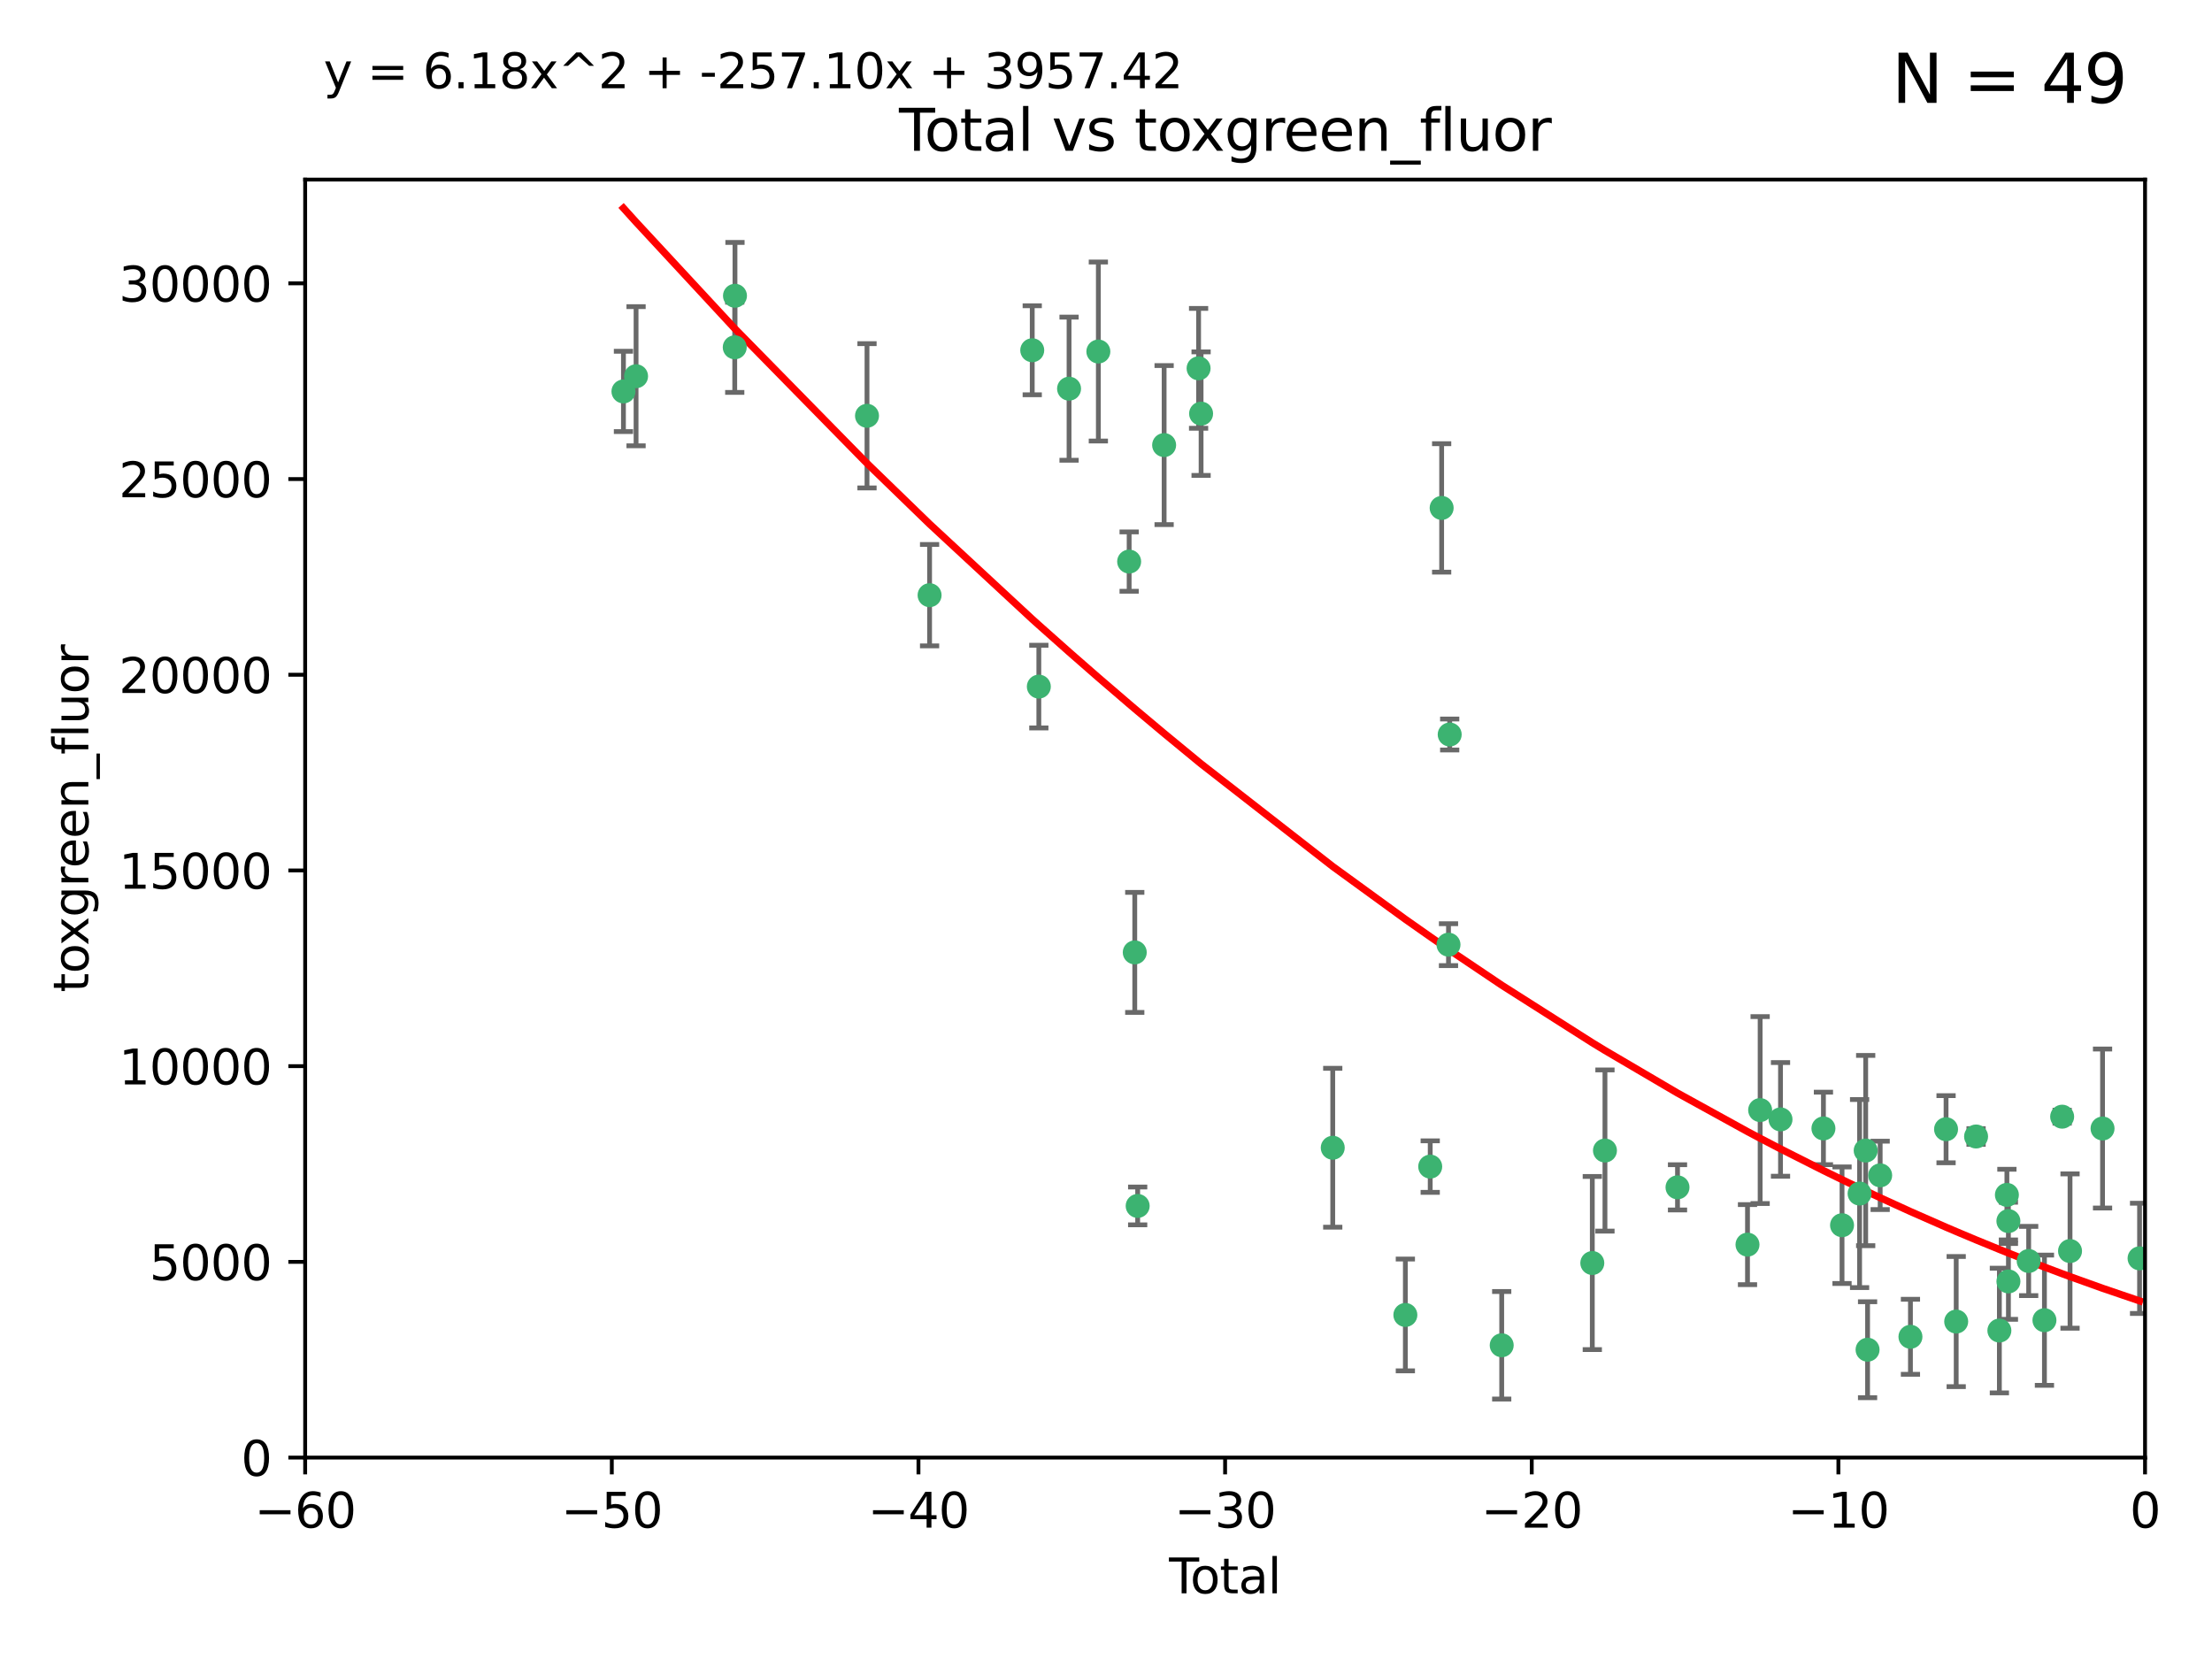 <?xml version="1.0" encoding="utf-8" standalone="no"?>
<!DOCTYPE svg PUBLIC "-//W3C//DTD SVG 1.1//EN"
  "http://www.w3.org/Graphics/SVG/1.1/DTD/svg11.dtd">
<svg xmlns:xlink="http://www.w3.org/1999/xlink" width="460.8pt" height="345.6pt" viewBox="0 0 460.8 345.6" xmlns="http://www.w3.org/2000/svg" version="1.1">
 <defs>
  <style type="text/css">*{stroke-linejoin: round; stroke-linecap: butt}</style>
 </defs>
 <g id="figure_1">
  <g id="patch_1">
   <path d="M 0 345.6 
L 460.8 345.6 
L 460.8 0 
L 0 0 
z
" style="fill: #ffffff"/>
  </g>
  <g id="axes_1">
   <g id="patch_2">
    <path d="M 63.571 303.64 
L 446.85 303.64 
L 446.85 37.411 
L 63.571 37.411 
z
" style="fill: #ffffff"/>
   </g>
   <g id="PathCollection_1">
    <defs>
     <path id="mc9d6402f4f" d="M 0 1.118 
C 0.297 1.118 0.581 1 0.791 0.791 
C 1 0.581 1.118 0.297 1.118 0 
C 1.118 -0.297 1 -0.581 0.791 -0.791 
C 0.581 -1 0.297 -1.118 0 -1.118 
C -0.297 -1.118 -0.581 -1 -0.791 -0.791 
C -1 -0.581 -1.118 -0.297 -1.118 0 
C -1.118 0.297 -1 0.581 -0.791 0.791 
C -0.581 1 -0.297 1.118 0 1.118 
z
" style="stroke: #3cb371"/>
    </defs>
    <g clip-path="url(#p292e8eee91)">
     <use xlink:href="#mc9d6402f4f" x="129.877" y="81.541" style="fill: #3cb371; stroke: #3cb371"/>
     <use xlink:href="#mc9d6402f4f" x="132.505" y="78.374" style="fill: #3cb371; stroke: #3cb371"/>
     <use xlink:href="#mc9d6402f4f" x="153.06" y="72.349" style="fill: #3cb371; stroke: #3cb371"/>
     <use xlink:href="#mc9d6402f4f" x="153.109" y="61.614" style="fill: #3cb371; stroke: #3cb371"/>
     <use xlink:href="#mc9d6402f4f" x="180.613" y="86.618" style="fill: #3cb371; stroke: #3cb371"/>
     <use xlink:href="#mc9d6402f4f" x="193.65" y="123.986" style="fill: #3cb371; stroke: #3cb371"/>
     <use xlink:href="#mc9d6402f4f" x="215.034" y="72.962" style="fill: #3cb371; stroke: #3cb371"/>
     <use xlink:href="#mc9d6402f4f" x="216.408" y="143.033" style="fill: #3cb371; stroke: #3cb371"/>
     <use xlink:href="#mc9d6402f4f" x="222.705" y="80.97" style="fill: #3cb371; stroke: #3cb371"/>
     <use xlink:href="#mc9d6402f4f" x="228.807" y="73.229" style="fill: #3cb371; stroke: #3cb371"/>
     <use xlink:href="#mc9d6402f4f" x="235.222" y="116.986" style="fill: #3cb371; stroke: #3cb371"/>
     <use xlink:href="#mc9d6402f4f" x="236.391" y="198.402" style="fill: #3cb371; stroke: #3cb371"/>
     <use xlink:href="#mc9d6402f4f" x="236.998" y="251.218" style="fill: #3cb371; stroke: #3cb371"/>
     <use xlink:href="#mc9d6402f4f" x="242.509" y="92.718" style="fill: #3cb371; stroke: #3cb371"/>
     <use xlink:href="#mc9d6402f4f" x="249.689" y="76.73" style="fill: #3cb371; stroke: #3cb371"/>
     <use xlink:href="#mc9d6402f4f" x="250.209" y="86.166" style="fill: #3cb371; stroke: #3cb371"/>
     <use xlink:href="#mc9d6402f4f" x="277.635" y="239.096" style="fill: #3cb371; stroke: #3cb371"/>
     <use xlink:href="#mc9d6402f4f" x="292.762" y="273.929" style="fill: #3cb371; stroke: #3cb371"/>
     <use xlink:href="#mc9d6402f4f" x="297.94" y="243.023" style="fill: #3cb371; stroke: #3cb371"/>
     <use xlink:href="#mc9d6402f4f" x="300.322" y="105.81" style="fill: #3cb371; stroke: #3cb371"/>
     <use xlink:href="#mc9d6402f4f" x="301.749" y="196.792" style="fill: #3cb371; stroke: #3cb371"/>
     <use xlink:href="#mc9d6402f4f" x="301.998" y="153.01" style="fill: #3cb371; stroke: #3cb371"/>
     <use xlink:href="#mc9d6402f4f" x="312.834" y="280.245" style="fill: #3cb371; stroke: #3cb371"/>
     <use xlink:href="#mc9d6402f4f" x="331.706" y="263.11" style="fill: #3cb371; stroke: #3cb371"/>
     <use xlink:href="#mc9d6402f4f" x="334.342" y="239.676" style="fill: #3cb371; stroke: #3cb371"/>
     <use xlink:href="#mc9d6402f4f" x="349.456" y="247.345" style="fill: #3cb371; stroke: #3cb371"/>
     <use xlink:href="#mc9d6402f4f" x="364.037" y="259.279" style="fill: #3cb371; stroke: #3cb371"/>
     <use xlink:href="#mc9d6402f4f" x="366.67" y="231.249" style="fill: #3cb371; stroke: #3cb371"/>
     <use xlink:href="#mc9d6402f4f" x="370.913" y="233.191" style="fill: #3cb371; stroke: #3cb371"/>
     <use xlink:href="#mc9d6402f4f" x="379.855" y="235.072" style="fill: #3cb371; stroke: #3cb371"/>
     <use xlink:href="#mc9d6402f4f" x="383.73" y="255.234" style="fill: #3cb371; stroke: #3cb371"/>
     <use xlink:href="#mc9d6402f4f" x="387.387" y="248.641" style="fill: #3cb371; stroke: #3cb371"/>
     <use xlink:href="#mc9d6402f4f" x="388.656" y="239.68" style="fill: #3cb371; stroke: #3cb371"/>
     <use xlink:href="#mc9d6402f4f" x="389.05" y="281.169" style="fill: #3cb371; stroke: #3cb371"/>
     <use xlink:href="#mc9d6402f4f" x="391.674" y="244.848" style="fill: #3cb371; stroke: #3cb371"/>
     <use xlink:href="#mc9d6402f4f" x="397.981" y="278.477" style="fill: #3cb371; stroke: #3cb371"/>
     <use xlink:href="#mc9d6402f4f" x="405.4" y="235.237" style="fill: #3cb371; stroke: #3cb371"/>
     <use xlink:href="#mc9d6402f4f" x="407.511" y="275.306" style="fill: #3cb371; stroke: #3cb371"/>
     <use xlink:href="#mc9d6402f4f" x="411.653" y="236.753" style="fill: #3cb371; stroke: #3cb371"/>
     <use xlink:href="#mc9d6402f4f" x="416.507" y="277.177" style="fill: #3cb371; stroke: #3cb371"/>
     <use xlink:href="#mc9d6402f4f" x="418.073" y="248.917" style="fill: #3cb371; stroke: #3cb371"/>
     <use xlink:href="#mc9d6402f4f" x="418.386" y="254.372" style="fill: #3cb371; stroke: #3cb371"/>
     <use xlink:href="#mc9d6402f4f" x="418.393" y="266.946" style="fill: #3cb371; stroke: #3cb371"/>
     <use xlink:href="#mc9d6402f4f" x="422.61" y="262.689" style="fill: #3cb371; stroke: #3cb371"/>
     <use xlink:href="#mc9d6402f4f" x="425.895" y="275.021" style="fill: #3cb371; stroke: #3cb371"/>
     <use xlink:href="#mc9d6402f4f" x="429.584" y="232.624" style="fill: #3cb371; stroke: #3cb371"/>
     <use xlink:href="#mc9d6402f4f" x="431.226" y="260.616" style="fill: #3cb371; stroke: #3cb371"/>
     <use xlink:href="#mc9d6402f4f" x="437.999" y="235.09" style="fill: #3cb371; stroke: #3cb371"/>
     <use xlink:href="#mc9d6402f4f" x="445.711" y="262.137" style="fill: #3cb371; stroke: #3cb371"/>
    </g>
   </g>
   <g id="matplotlib.axis_1">
    <g id="xtick_1">
     <g id="line2d_1">
      <defs>
       <path id="ma486c673e8" d="M 0 0 
L 0 3.5 
" style="stroke: #000000; stroke-width: 0.8"/>
      </defs>
      <g>
       <use xlink:href="#ma486c673e8" x="63.571" y="303.64" style="stroke: #000000; stroke-width: 0.8"/>
      </g>
     </g>
     <g id="text_1">
      <!-- −60 -->
      <g transform="translate(53.019 318.238)scale(0.1 -0.1)">
       <defs>
        <path id="DejaVuSans-2212" d="M 678 2272 
L 4684 2272 
L 4684 1741 
L 678 1741 
L 678 2272 
z
" transform="scale(0.016)"/>
        <path id="DejaVuSans-36" d="M 2113 2584 
Q 1688 2584 1439 2293 
Q 1191 2003 1191 1497 
Q 1191 994 1439 701 
Q 1688 409 2113 409 
Q 2538 409 2786 701 
Q 3034 994 3034 1497 
Q 3034 2003 2786 2293 
Q 2538 2584 2113 2584 
z
M 3366 4563 
L 3366 3988 
Q 3128 4100 2886 4159 
Q 2644 4219 2406 4219 
Q 1781 4219 1451 3797 
Q 1122 3375 1075 2522 
Q 1259 2794 1537 2939 
Q 1816 3084 2150 3084 
Q 2853 3084 3261 2657 
Q 3669 2231 3669 1497 
Q 3669 778 3244 343 
Q 2819 -91 2113 -91 
Q 1303 -91 875 529 
Q 447 1150 447 2328 
Q 447 3434 972 4092 
Q 1497 4750 2381 4750 
Q 2619 4750 2861 4703 
Q 3103 4656 3366 4563 
z
" transform="scale(0.016)"/>
        <path id="DejaVuSans-30" d="M 2034 4250 
Q 1547 4250 1301 3770 
Q 1056 3291 1056 2328 
Q 1056 1369 1301 889 
Q 1547 409 2034 409 
Q 2525 409 2770 889 
Q 3016 1369 3016 2328 
Q 3016 3291 2770 3770 
Q 2525 4250 2034 4250 
z
M 2034 4750 
Q 2819 4750 3233 4129 
Q 3647 3509 3647 2328 
Q 3647 1150 3233 529 
Q 2819 -91 2034 -91 
Q 1250 -91 836 529 
Q 422 1150 422 2328 
Q 422 3509 836 4129 
Q 1250 4750 2034 4750 
z
" transform="scale(0.016)"/>
       </defs>
       <use xlink:href="#DejaVuSans-2212"/>
       <use xlink:href="#DejaVuSans-36" x="83.789"/>
       <use xlink:href="#DejaVuSans-30" x="147.412"/>
      </g>
     </g>
    </g>
    <g id="xtick_2">
     <g id="line2d_2">
      <g>
       <use xlink:href="#ma486c673e8" x="127.451" y="303.64" style="stroke: #000000; stroke-width: 0.8"/>
      </g>
     </g>
     <g id="text_2">
      <!-- −50 -->
      <g transform="translate(116.899 318.238)scale(0.1 -0.1)">
       <defs>
        <path id="DejaVuSans-35" d="M 691 4666 
L 3169 4666 
L 3169 4134 
L 1269 4134 
L 1269 2991 
Q 1406 3038 1543 3061 
Q 1681 3084 1819 3084 
Q 2600 3084 3056 2656 
Q 3513 2228 3513 1497 
Q 3513 744 3044 326 
Q 2575 -91 1722 -91 
Q 1428 -91 1123 -41 
Q 819 9 494 109 
L 494 744 
Q 775 591 1075 516 
Q 1375 441 1709 441 
Q 2250 441 2565 725 
Q 2881 1009 2881 1497 
Q 2881 1984 2565 2268 
Q 2250 2553 1709 2553 
Q 1456 2553 1204 2497 
Q 953 2441 691 2322 
L 691 4666 
z
" transform="scale(0.016)"/>
       </defs>
       <use xlink:href="#DejaVuSans-2212"/>
       <use xlink:href="#DejaVuSans-35" x="83.789"/>
       <use xlink:href="#DejaVuSans-30" x="147.412"/>
      </g>
     </g>
    </g>
    <g id="xtick_3">
     <g id="line2d_3">
      <g>
       <use xlink:href="#ma486c673e8" x="191.331" y="303.64" style="stroke: #000000; stroke-width: 0.8"/>
      </g>
     </g>
     <g id="text_3">
      <!-- −40 -->
      <g transform="translate(180.778 318.238)scale(0.1 -0.1)">
       <defs>
        <path id="DejaVuSans-34" d="M 2419 4116 
L 825 1625 
L 2419 1625 
L 2419 4116 
z
M 2253 4666 
L 3047 4666 
L 3047 1625 
L 3713 1625 
L 3713 1100 
L 3047 1100 
L 3047 0 
L 2419 0 
L 2419 1100 
L 313 1100 
L 313 1709 
L 2253 4666 
z
" transform="scale(0.016)"/>
       </defs>
       <use xlink:href="#DejaVuSans-2212"/>
       <use xlink:href="#DejaVuSans-34" x="83.789"/>
       <use xlink:href="#DejaVuSans-30" x="147.412"/>
      </g>
     </g>
    </g>
    <g id="xtick_4">
     <g id="line2d_4">
      <g>
       <use xlink:href="#ma486c673e8" x="255.211" y="303.64" style="stroke: #000000; stroke-width: 0.8"/>
      </g>
     </g>
     <g id="text_4">
      <!-- −30 -->
      <g transform="translate(244.658 318.238)scale(0.1 -0.1)">
       <defs>
        <path id="DejaVuSans-33" d="M 2597 2516 
Q 3050 2419 3304 2112 
Q 3559 1806 3559 1356 
Q 3559 666 3084 287 
Q 2609 -91 1734 -91 
Q 1441 -91 1130 -33 
Q 819 25 488 141 
L 488 750 
Q 750 597 1062 519 
Q 1375 441 1716 441 
Q 2309 441 2620 675 
Q 2931 909 2931 1356 
Q 2931 1769 2642 2001 
Q 2353 2234 1838 2234 
L 1294 2234 
L 1294 2753 
L 1863 2753 
Q 2328 2753 2575 2939 
Q 2822 3125 2822 3475 
Q 2822 3834 2567 4026 
Q 2313 4219 1838 4219 
Q 1578 4219 1281 4162 
Q 984 4106 628 3988 
L 628 4550 
Q 988 4650 1302 4700 
Q 1616 4750 1894 4750 
Q 2613 4750 3031 4423 
Q 3450 4097 3450 3541 
Q 3450 3153 3228 2886 
Q 3006 2619 2597 2516 
z
" transform="scale(0.016)"/>
       </defs>
       <use xlink:href="#DejaVuSans-2212"/>
       <use xlink:href="#DejaVuSans-33" x="83.789"/>
       <use xlink:href="#DejaVuSans-30" x="147.412"/>
      </g>
     </g>
    </g>
    <g id="xtick_5">
     <g id="line2d_5">
      <g>
       <use xlink:href="#ma486c673e8" x="319.09" y="303.64" style="stroke: #000000; stroke-width: 0.8"/>
      </g>
     </g>
     <g id="text_5">
      <!-- −20 -->
      <g transform="translate(308.538 318.238)scale(0.1 -0.1)">
       <defs>
        <path id="DejaVuSans-32" d="M 1228 531 
L 3431 531 
L 3431 0 
L 469 0 
L 469 531 
Q 828 903 1448 1529 
Q 2069 2156 2228 2338 
Q 2531 2678 2651 2914 
Q 2772 3150 2772 3378 
Q 2772 3750 2511 3984 
Q 2250 4219 1831 4219 
Q 1534 4219 1204 4116 
Q 875 4013 500 3803 
L 500 4441 
Q 881 4594 1212 4672 
Q 1544 4750 1819 4750 
Q 2544 4750 2975 4387 
Q 3406 4025 3406 3419 
Q 3406 3131 3298 2873 
Q 3191 2616 2906 2266 
Q 2828 2175 2409 1742 
Q 1991 1309 1228 531 
z
" transform="scale(0.016)"/>
       </defs>
       <use xlink:href="#DejaVuSans-2212"/>
       <use xlink:href="#DejaVuSans-32" x="83.789"/>
       <use xlink:href="#DejaVuSans-30" x="147.412"/>
      </g>
     </g>
    </g>
    <g id="xtick_6">
     <g id="line2d_6">
      <g>
       <use xlink:href="#ma486c673e8" x="382.97" y="303.64" style="stroke: #000000; stroke-width: 0.8"/>
      </g>
     </g>
     <g id="text_6">
      <!-- −10 -->
      <g transform="translate(372.418 318.238)scale(0.1 -0.1)">
       <defs>
        <path id="DejaVuSans-31" d="M 794 531 
L 1825 531 
L 1825 4091 
L 703 3866 
L 703 4441 
L 1819 4666 
L 2450 4666 
L 2450 531 
L 3481 531 
L 3481 0 
L 794 0 
L 794 531 
z
" transform="scale(0.016)"/>
       </defs>
       <use xlink:href="#DejaVuSans-2212"/>
       <use xlink:href="#DejaVuSans-31" x="83.789"/>
       <use xlink:href="#DejaVuSans-30" x="147.412"/>
      </g>
     </g>
    </g>
    <g id="xtick_7">
     <g id="line2d_7">
      <g>
       <use xlink:href="#ma486c673e8" x="446.85" y="303.64" style="stroke: #000000; stroke-width: 0.8"/>
      </g>
     </g>
     <g id="text_7">
      <!-- 0 -->
      <g transform="translate(443.669 318.238)scale(0.1 -0.1)">
       <use xlink:href="#DejaVuSans-30"/>
      </g>
     </g>
    </g>
    <g id="text_8">
     <!-- Total -->
     <g transform="translate(243.534 331.917)scale(0.1 -0.1)">
      <defs>
       <path id="DejaVuSans-54" d="M -19 4666 
L 3928 4666 
L 3928 4134 
L 2272 4134 
L 2272 0 
L 1638 0 
L 1638 4134 
L -19 4134 
L -19 4666 
z
" transform="scale(0.016)"/>
       <path id="DejaVuSans-6f" d="M 1959 3097 
Q 1497 3097 1228 2736 
Q 959 2375 959 1747 
Q 959 1119 1226 758 
Q 1494 397 1959 397 
Q 2419 397 2687 759 
Q 2956 1122 2956 1747 
Q 2956 2369 2687 2733 
Q 2419 3097 1959 3097 
z
M 1959 3584 
Q 2709 3584 3137 3096 
Q 3566 2609 3566 1747 
Q 3566 888 3137 398 
Q 2709 -91 1959 -91 
Q 1206 -91 779 398 
Q 353 888 353 1747 
Q 353 2609 779 3096 
Q 1206 3584 1959 3584 
z
" transform="scale(0.016)"/>
       <path id="DejaVuSans-74" d="M 1172 4494 
L 1172 3500 
L 2356 3500 
L 2356 3053 
L 1172 3053 
L 1172 1153 
Q 1172 725 1289 603 
Q 1406 481 1766 481 
L 2356 481 
L 2356 0 
L 1766 0 
Q 1100 0 847 248 
Q 594 497 594 1153 
L 594 3053 
L 172 3053 
L 172 3500 
L 594 3500 
L 594 4494 
L 1172 4494 
z
" transform="scale(0.016)"/>
       <path id="DejaVuSans-61" d="M 2194 1759 
Q 1497 1759 1228 1600 
Q 959 1441 959 1056 
Q 959 750 1161 570 
Q 1363 391 1709 391 
Q 2188 391 2477 730 
Q 2766 1069 2766 1631 
L 2766 1759 
L 2194 1759 
z
M 3341 1997 
L 3341 0 
L 2766 0 
L 2766 531 
Q 2569 213 2275 61 
Q 1981 -91 1556 -91 
Q 1019 -91 701 211 
Q 384 513 384 1019 
Q 384 1609 779 1909 
Q 1175 2209 1959 2209 
L 2766 2209 
L 2766 2266 
Q 2766 2663 2505 2880 
Q 2244 3097 1772 3097 
Q 1472 3097 1187 3025 
Q 903 2953 641 2809 
L 641 3341 
Q 956 3463 1253 3523 
Q 1550 3584 1831 3584 
Q 2591 3584 2966 3190 
Q 3341 2797 3341 1997 
z
" transform="scale(0.016)"/>
       <path id="DejaVuSans-6c" d="M 603 4863 
L 1178 4863 
L 1178 0 
L 603 0 
L 603 4863 
z
" transform="scale(0.016)"/>
      </defs>
      <use xlink:href="#DejaVuSans-54"/>
      <use xlink:href="#DejaVuSans-6f" x="44.084"/>
      <use xlink:href="#DejaVuSans-74" x="105.266"/>
      <use xlink:href="#DejaVuSans-61" x="144.475"/>
      <use xlink:href="#DejaVuSans-6c" x="205.754"/>
     </g>
    </g>
   </g>
   <g id="matplotlib.axis_2">
    <g id="ytick_1">
     <g id="line2d_8">
      <defs>
       <path id="m19062d2f4a" d="M 0 0 
L -3.5 0 
" style="stroke: #000000; stroke-width: 0.8"/>
      </defs>
      <g>
       <use xlink:href="#m19062d2f4a" x="63.571" y="303.64" style="stroke: #000000; stroke-width: 0.8"/>
      </g>
     </g>
     <g id="text_9">
      <!-- 0 -->
      <g transform="translate(50.209 307.439)scale(0.1 -0.1)">
       <use xlink:href="#DejaVuSans-30"/>
      </g>
     </g>
    </g>
    <g id="ytick_2">
     <g id="line2d_9">
      <g>
       <use xlink:href="#m19062d2f4a" x="63.571" y="262.871" style="stroke: #000000; stroke-width: 0.8"/>
      </g>
     </g>
     <g id="text_10">
      <!-- 5000 -->
      <g transform="translate(31.121 266.67)scale(0.1 -0.1)">
       <use xlink:href="#DejaVuSans-35"/>
       <use xlink:href="#DejaVuSans-30" x="63.623"/>
       <use xlink:href="#DejaVuSans-30" x="127.246"/>
       <use xlink:href="#DejaVuSans-30" x="190.869"/>
      </g>
     </g>
    </g>
    <g id="ytick_3">
     <g id="line2d_10">
      <g>
       <use xlink:href="#m19062d2f4a" x="63.571" y="222.102" style="stroke: #000000; stroke-width: 0.8"/>
      </g>
     </g>
     <g id="text_11">
      <!-- 10000 -->
      <g transform="translate(24.759 225.901)scale(0.1 -0.1)">
       <use xlink:href="#DejaVuSans-31"/>
       <use xlink:href="#DejaVuSans-30" x="63.623"/>
       <use xlink:href="#DejaVuSans-30" x="127.246"/>
       <use xlink:href="#DejaVuSans-30" x="190.869"/>
       <use xlink:href="#DejaVuSans-30" x="254.492"/>
      </g>
     </g>
    </g>
    <g id="ytick_4">
     <g id="line2d_11">
      <g>
       <use xlink:href="#m19062d2f4a" x="63.571" y="181.332" style="stroke: #000000; stroke-width: 0.8"/>
      </g>
     </g>
     <g id="text_12">
      <!-- 15000 -->
      <g transform="translate(24.759 185.132)scale(0.1 -0.1)">
       <use xlink:href="#DejaVuSans-31"/>
       <use xlink:href="#DejaVuSans-35" x="63.623"/>
       <use xlink:href="#DejaVuSans-30" x="127.246"/>
       <use xlink:href="#DejaVuSans-30" x="190.869"/>
       <use xlink:href="#DejaVuSans-30" x="254.492"/>
      </g>
     </g>
    </g>
    <g id="ytick_5">
     <g id="line2d_12">
      <g>
       <use xlink:href="#m19062d2f4a" x="63.571" y="140.563" style="stroke: #000000; stroke-width: 0.8"/>
      </g>
     </g>
     <g id="text_13">
      <!-- 20000 -->
      <g transform="translate(24.759 144.362)scale(0.1 -0.1)">
       <use xlink:href="#DejaVuSans-32"/>
       <use xlink:href="#DejaVuSans-30" x="63.623"/>
       <use xlink:href="#DejaVuSans-30" x="127.246"/>
       <use xlink:href="#DejaVuSans-30" x="190.869"/>
       <use xlink:href="#DejaVuSans-30" x="254.492"/>
      </g>
     </g>
    </g>
    <g id="ytick_6">
     <g id="line2d_13">
      <g>
       <use xlink:href="#m19062d2f4a" x="63.571" y="99.794" style="stroke: #000000; stroke-width: 0.8"/>
      </g>
     </g>
     <g id="text_14">
      <!-- 25000 -->
      <g transform="translate(24.759 103.593)scale(0.1 -0.1)">
       <use xlink:href="#DejaVuSans-32"/>
       <use xlink:href="#DejaVuSans-35" x="63.623"/>
       <use xlink:href="#DejaVuSans-30" x="127.246"/>
       <use xlink:href="#DejaVuSans-30" x="190.869"/>
       <use xlink:href="#DejaVuSans-30" x="254.492"/>
      </g>
     </g>
    </g>
    <g id="ytick_7">
     <g id="line2d_14">
      <g>
       <use xlink:href="#m19062d2f4a" x="63.571" y="59.025" style="stroke: #000000; stroke-width: 0.8"/>
      </g>
     </g>
     <g id="text_15">
      <!-- 30000 -->
      <g transform="translate(24.759 62.824)scale(0.1 -0.1)">
       <use xlink:href="#DejaVuSans-33"/>
       <use xlink:href="#DejaVuSans-30" x="63.623"/>
       <use xlink:href="#DejaVuSans-30" x="127.246"/>
       <use xlink:href="#DejaVuSans-30" x="190.869"/>
       <use xlink:href="#DejaVuSans-30" x="254.492"/>
      </g>
     </g>
    </g>
    <g id="text_16">
     <!-- toxgreen_fluor -->
     <g transform="translate(18.401 206.72)rotate(-90)scale(0.1 -0.1)">
      <defs>
       <path id="DejaVuSans-78" d="M 3513 3500 
L 2247 1797 
L 3578 0 
L 2900 0 
L 1881 1375 
L 863 0 
L 184 0 
L 1544 1831 
L 300 3500 
L 978 3500 
L 1906 2253 
L 2834 3500 
L 3513 3500 
z
" transform="scale(0.016)"/>
       <path id="DejaVuSans-67" d="M 2906 1791 
Q 2906 2416 2648 2759 
Q 2391 3103 1925 3103 
Q 1463 3103 1205 2759 
Q 947 2416 947 1791 
Q 947 1169 1205 825 
Q 1463 481 1925 481 
Q 2391 481 2648 825 
Q 2906 1169 2906 1791 
z
M 3481 434 
Q 3481 -459 3084 -895 
Q 2688 -1331 1869 -1331 
Q 1566 -1331 1297 -1286 
Q 1028 -1241 775 -1147 
L 775 -588 
Q 1028 -725 1275 -790 
Q 1522 -856 1778 -856 
Q 2344 -856 2625 -561 
Q 2906 -266 2906 331 
L 2906 616 
Q 2728 306 2450 153 
Q 2172 0 1784 0 
Q 1141 0 747 490 
Q 353 981 353 1791 
Q 353 2603 747 3093 
Q 1141 3584 1784 3584 
Q 2172 3584 2450 3431 
Q 2728 3278 2906 2969 
L 2906 3500 
L 3481 3500 
L 3481 434 
z
" transform="scale(0.016)"/>
       <path id="DejaVuSans-72" d="M 2631 2963 
Q 2534 3019 2420 3045 
Q 2306 3072 2169 3072 
Q 1681 3072 1420 2755 
Q 1159 2438 1159 1844 
L 1159 0 
L 581 0 
L 581 3500 
L 1159 3500 
L 1159 2956 
Q 1341 3275 1631 3429 
Q 1922 3584 2338 3584 
Q 2397 3584 2469 3576 
Q 2541 3569 2628 3553 
L 2631 2963 
z
" transform="scale(0.016)"/>
       <path id="DejaVuSans-65" d="M 3597 1894 
L 3597 1613 
L 953 1613 
Q 991 1019 1311 708 
Q 1631 397 2203 397 
Q 2534 397 2845 478 
Q 3156 559 3463 722 
L 3463 178 
Q 3153 47 2828 -22 
Q 2503 -91 2169 -91 
Q 1331 -91 842 396 
Q 353 884 353 1716 
Q 353 2575 817 3079 
Q 1281 3584 2069 3584 
Q 2775 3584 3186 3129 
Q 3597 2675 3597 1894 
z
M 3022 2063 
Q 3016 2534 2758 2815 
Q 2500 3097 2075 3097 
Q 1594 3097 1305 2825 
Q 1016 2553 972 2059 
L 3022 2063 
z
" transform="scale(0.016)"/>
       <path id="DejaVuSans-6e" d="M 3513 2113 
L 3513 0 
L 2938 0 
L 2938 2094 
Q 2938 2591 2744 2837 
Q 2550 3084 2163 3084 
Q 1697 3084 1428 2787 
Q 1159 2491 1159 1978 
L 1159 0 
L 581 0 
L 581 3500 
L 1159 3500 
L 1159 2956 
Q 1366 3272 1645 3428 
Q 1925 3584 2291 3584 
Q 2894 3584 3203 3211 
Q 3513 2838 3513 2113 
z
" transform="scale(0.016)"/>
       <path id="DejaVuSans-5f" d="M 3263 -1063 
L 3263 -1509 
L -63 -1509 
L -63 -1063 
L 3263 -1063 
z
" transform="scale(0.016)"/>
       <path id="DejaVuSans-66" d="M 2375 4863 
L 2375 4384 
L 1825 4384 
Q 1516 4384 1395 4259 
Q 1275 4134 1275 3809 
L 1275 3500 
L 2222 3500 
L 2222 3053 
L 1275 3053 
L 1275 0 
L 697 0 
L 697 3053 
L 147 3053 
L 147 3500 
L 697 3500 
L 697 3744 
Q 697 4328 969 4595 
Q 1241 4863 1831 4863 
L 2375 4863 
z
" transform="scale(0.016)"/>
       <path id="DejaVuSans-75" d="M 544 1381 
L 544 3500 
L 1119 3500 
L 1119 1403 
Q 1119 906 1312 657 
Q 1506 409 1894 409 
Q 2359 409 2629 706 
Q 2900 1003 2900 1516 
L 2900 3500 
L 3475 3500 
L 3475 0 
L 2900 0 
L 2900 538 
Q 2691 219 2414 64 
Q 2138 -91 1772 -91 
Q 1169 -91 856 284 
Q 544 659 544 1381 
z
M 1991 3584 
L 1991 3584 
z
" transform="scale(0.016)"/>
      </defs>
      <use xlink:href="#DejaVuSans-74"/>
      <use xlink:href="#DejaVuSans-6f" x="39.209"/>
      <use xlink:href="#DejaVuSans-78" x="97.266"/>
      <use xlink:href="#DejaVuSans-67" x="156.445"/>
      <use xlink:href="#DejaVuSans-72" x="219.922"/>
      <use xlink:href="#DejaVuSans-65" x="258.785"/>
      <use xlink:href="#DejaVuSans-65" x="320.309"/>
      <use xlink:href="#DejaVuSans-6e" x="381.832"/>
      <use xlink:href="#DejaVuSans-5f" x="445.211"/>
      <use xlink:href="#DejaVuSans-66" x="495.211"/>
      <use xlink:href="#DejaVuSans-6c" x="530.416"/>
      <use xlink:href="#DejaVuSans-75" x="558.199"/>
      <use xlink:href="#DejaVuSans-6f" x="621.578"/>
      <use xlink:href="#DejaVuSans-72" x="682.76"/>
     </g>
    </g>
   </g>
   <g id="LineCollection_1">
    <path d="M 129.877 89.908 
L 129.877 73.174 
" clip-path="url(#p292e8eee91)" style="fill: none; stroke: #696969"/>
    <path d="M 132.505 92.869 
L 132.505 63.879 
" clip-path="url(#p292e8eee91)" style="fill: none; stroke: #696969"/>
    <path d="M 153.06 81.747 
L 153.06 62.95 
" clip-path="url(#p292e8eee91)" style="fill: none; stroke: #696969"/>
    <path d="M 153.109 72.723 
L 153.109 50.505 
" clip-path="url(#p292e8eee91)" style="fill: none; stroke: #696969"/>
    <path d="M 180.613 101.645 
L 180.613 71.591 
" clip-path="url(#p292e8eee91)" style="fill: none; stroke: #696969"/>
    <path d="M 193.65 134.551 
L 193.65 113.422 
" clip-path="url(#p292e8eee91)" style="fill: none; stroke: #696969"/>
    <path d="M 215.034 82.234 
L 215.034 63.691 
" clip-path="url(#p292e8eee91)" style="fill: none; stroke: #696969"/>
    <path d="M 216.408 151.647 
L 216.408 134.418 
" clip-path="url(#p292e8eee91)" style="fill: none; stroke: #696969"/>
    <path d="M 222.705 95.881 
L 222.705 66.059 
" clip-path="url(#p292e8eee91)" style="fill: none; stroke: #696969"/>
    <path d="M 228.807 91.874 
L 228.807 54.585 
" clip-path="url(#p292e8eee91)" style="fill: none; stroke: #696969"/>
    <path d="M 235.222 123.165 
L 235.222 110.807 
" clip-path="url(#p292e8eee91)" style="fill: none; stroke: #696969"/>
    <path d="M 236.391 210.905 
L 236.391 185.898 
" clip-path="url(#p292e8eee91)" style="fill: none; stroke: #696969"/>
    <path d="M 236.998 255.156 
L 236.998 247.281 
" clip-path="url(#p292e8eee91)" style="fill: none; stroke: #696969"/>
    <path d="M 242.509 109.281 
L 242.509 76.154 
" clip-path="url(#p292e8eee91)" style="fill: none; stroke: #696969"/>
    <path d="M 249.689 89.213 
L 249.689 64.247 
" clip-path="url(#p292e8eee91)" style="fill: none; stroke: #696969"/>
    <path d="M 250.209 99.033 
L 250.209 73.3 
" clip-path="url(#p292e8eee91)" style="fill: none; stroke: #696969"/>
    <path d="M 277.635 255.642 
L 277.635 222.55 
" clip-path="url(#p292e8eee91)" style="fill: none; stroke: #696969"/>
    <path d="M 292.762 285.573 
L 292.762 262.285 
" clip-path="url(#p292e8eee91)" style="fill: none; stroke: #696969"/>
    <path d="M 297.94 248.388 
L 297.94 237.658 
" clip-path="url(#p292e8eee91)" style="fill: none; stroke: #696969"/>
    <path d="M 300.322 119.188 
L 300.322 92.431 
" clip-path="url(#p292e8eee91)" style="fill: none; stroke: #696969"/>
    <path d="M 301.749 201.156 
L 301.749 192.427 
" clip-path="url(#p292e8eee91)" style="fill: none; stroke: #696969"/>
    <path d="M 301.998 156.233 
L 301.998 149.787 
" clip-path="url(#p292e8eee91)" style="fill: none; stroke: #696969"/>
    <path d="M 312.834 291.447 
L 312.834 269.044 
" clip-path="url(#p292e8eee91)" style="fill: none; stroke: #696969"/>
    <path d="M 331.706 281.141 
L 331.706 245.079 
" clip-path="url(#p292e8eee91)" style="fill: none; stroke: #696969"/>
    <path d="M 334.342 256.463 
L 334.342 222.889 
" clip-path="url(#p292e8eee91)" style="fill: none; stroke: #696969"/>
    <path d="M 349.456 252.054 
L 349.456 242.636 
" clip-path="url(#p292e8eee91)" style="fill: none; stroke: #696969"/>
    <path d="M 364.037 267.614 
L 364.037 250.943 
" clip-path="url(#p292e8eee91)" style="fill: none; stroke: #696969"/>
    <path d="M 366.67 250.721 
L 366.67 211.777 
" clip-path="url(#p292e8eee91)" style="fill: none; stroke: #696969"/>
    <path d="M 370.913 245.035 
L 370.913 221.346 
" clip-path="url(#p292e8eee91)" style="fill: none; stroke: #696969"/>
    <path d="M 379.855 242.624 
L 379.855 227.521 
" clip-path="url(#p292e8eee91)" style="fill: none; stroke: #696969"/>
    <path d="M 383.73 267.374 
L 383.73 243.094 
" clip-path="url(#p292e8eee91)" style="fill: none; stroke: #696969"/>
    <path d="M 387.387 268.228 
L 387.387 229.054 
" clip-path="url(#p292e8eee91)" style="fill: none; stroke: #696969"/>
    <path d="M 388.656 259.498 
L 388.656 219.862 
" clip-path="url(#p292e8eee91)" style="fill: none; stroke: #696969"/>
    <path d="M 389.05 291.163 
L 389.05 271.175 
" clip-path="url(#p292e8eee91)" style="fill: none; stroke: #696969"/>
    <path d="M 391.674 251.968 
L 391.674 237.727 
" clip-path="url(#p292e8eee91)" style="fill: none; stroke: #696969"/>
    <path d="M 397.981 286.289 
L 397.981 270.664 
" clip-path="url(#p292e8eee91)" style="fill: none; stroke: #696969"/>
    <path d="M 405.4 242.229 
L 405.4 228.244 
" clip-path="url(#p292e8eee91)" style="fill: none; stroke: #696969"/>
    <path d="M 407.511 288.857 
L 407.511 261.755 
" clip-path="url(#p292e8eee91)" style="fill: none; stroke: #696969"/>
    <path d="M 411.653 238.387 
L 411.653 235.119 
" clip-path="url(#p292e8eee91)" style="fill: none; stroke: #696969"/>
    <path d="M 416.507 290.163 
L 416.507 264.191 
" clip-path="url(#p292e8eee91)" style="fill: none; stroke: #696969"/>
    <path d="M 418.073 254.256 
L 418.073 243.578 
" clip-path="url(#p292e8eee91)" style="fill: none; stroke: #696969"/>
    <path d="M 418.386 258.302 
L 418.386 250.442 
" clip-path="url(#p292e8eee91)" style="fill: none; stroke: #696969"/>
    <path d="M 418.393 274.842 
L 418.393 259.049 
" clip-path="url(#p292e8eee91)" style="fill: none; stroke: #696969"/>
    <path d="M 422.61 269.899 
L 422.61 255.478 
" clip-path="url(#p292e8eee91)" style="fill: none; stroke: #696969"/>
    <path d="M 425.895 288.586 
L 425.895 261.456 
" clip-path="url(#p292e8eee91)" style="fill: none; stroke: #696969"/>
    <path d="M 429.584 233.977 
L 429.584 231.271 
" clip-path="url(#p292e8eee91)" style="fill: none; stroke: #696969"/>
    <path d="M 431.226 276.688 
L 431.226 244.544 
" clip-path="url(#p292e8eee91)" style="fill: none; stroke: #696969"/>
    <path d="M 437.999 251.652 
L 437.999 218.528 
" clip-path="url(#p292e8eee91)" style="fill: none; stroke: #696969"/>
    <path d="M 445.711 273.619 
L 445.711 250.655 
" clip-path="url(#p292e8eee91)" style="fill: none; stroke: #696969"/>
   </g>
   <g id="line2d_15">
    <defs>
     <path id="m01684aea56" d="M 2 0 
L -2 -0 
" style="stroke: #696969"/>
    </defs>
    <g clip-path="url(#p292e8eee91)">
     <use xlink:href="#m01684aea56" x="129.877" y="89.908" style="fill: #696969; stroke: #696969"/>
     <use xlink:href="#m01684aea56" x="132.505" y="92.869" style="fill: #696969; stroke: #696969"/>
     <use xlink:href="#m01684aea56" x="153.06" y="81.747" style="fill: #696969; stroke: #696969"/>
     <use xlink:href="#m01684aea56" x="153.109" y="72.723" style="fill: #696969; stroke: #696969"/>
     <use xlink:href="#m01684aea56" x="180.613" y="101.645" style="fill: #696969; stroke: #696969"/>
     <use xlink:href="#m01684aea56" x="193.65" y="134.551" style="fill: #696969; stroke: #696969"/>
     <use xlink:href="#m01684aea56" x="215.034" y="82.234" style="fill: #696969; stroke: #696969"/>
     <use xlink:href="#m01684aea56" x="216.408" y="151.647" style="fill: #696969; stroke: #696969"/>
     <use xlink:href="#m01684aea56" x="222.705" y="95.881" style="fill: #696969; stroke: #696969"/>
     <use xlink:href="#m01684aea56" x="228.807" y="91.874" style="fill: #696969; stroke: #696969"/>
     <use xlink:href="#m01684aea56" x="235.222" y="123.165" style="fill: #696969; stroke: #696969"/>
     <use xlink:href="#m01684aea56" x="236.391" y="210.905" style="fill: #696969; stroke: #696969"/>
     <use xlink:href="#m01684aea56" x="236.998" y="255.156" style="fill: #696969; stroke: #696969"/>
     <use xlink:href="#m01684aea56" x="242.509" y="109.281" style="fill: #696969; stroke: #696969"/>
     <use xlink:href="#m01684aea56" x="249.689" y="89.213" style="fill: #696969; stroke: #696969"/>
     <use xlink:href="#m01684aea56" x="250.209" y="99.033" style="fill: #696969; stroke: #696969"/>
     <use xlink:href="#m01684aea56" x="277.635" y="255.642" style="fill: #696969; stroke: #696969"/>
     <use xlink:href="#m01684aea56" x="292.762" y="285.573" style="fill: #696969; stroke: #696969"/>
     <use xlink:href="#m01684aea56" x="297.94" y="248.388" style="fill: #696969; stroke: #696969"/>
     <use xlink:href="#m01684aea56" x="300.322" y="119.188" style="fill: #696969; stroke: #696969"/>
     <use xlink:href="#m01684aea56" x="301.749" y="201.156" style="fill: #696969; stroke: #696969"/>
     <use xlink:href="#m01684aea56" x="301.998" y="156.233" style="fill: #696969; stroke: #696969"/>
     <use xlink:href="#m01684aea56" x="312.834" y="291.447" style="fill: #696969; stroke: #696969"/>
     <use xlink:href="#m01684aea56" x="331.706" y="281.141" style="fill: #696969; stroke: #696969"/>
     <use xlink:href="#m01684aea56" x="334.342" y="256.463" style="fill: #696969; stroke: #696969"/>
     <use xlink:href="#m01684aea56" x="349.456" y="252.054" style="fill: #696969; stroke: #696969"/>
     <use xlink:href="#m01684aea56" x="364.037" y="267.614" style="fill: #696969; stroke: #696969"/>
     <use xlink:href="#m01684aea56" x="366.67" y="250.721" style="fill: #696969; stroke: #696969"/>
     <use xlink:href="#m01684aea56" x="370.913" y="245.035" style="fill: #696969; stroke: #696969"/>
     <use xlink:href="#m01684aea56" x="379.855" y="242.624" style="fill: #696969; stroke: #696969"/>
     <use xlink:href="#m01684aea56" x="383.73" y="267.374" style="fill: #696969; stroke: #696969"/>
     <use xlink:href="#m01684aea56" x="387.387" y="268.228" style="fill: #696969; stroke: #696969"/>
     <use xlink:href="#m01684aea56" x="388.656" y="259.498" style="fill: #696969; stroke: #696969"/>
     <use xlink:href="#m01684aea56" x="389.05" y="291.163" style="fill: #696969; stroke: #696969"/>
     <use xlink:href="#m01684aea56" x="391.674" y="251.968" style="fill: #696969; stroke: #696969"/>
     <use xlink:href="#m01684aea56" x="397.981" y="286.289" style="fill: #696969; stroke: #696969"/>
     <use xlink:href="#m01684aea56" x="405.4" y="242.229" style="fill: #696969; stroke: #696969"/>
     <use xlink:href="#m01684aea56" x="407.511" y="288.857" style="fill: #696969; stroke: #696969"/>
     <use xlink:href="#m01684aea56" x="411.653" y="238.387" style="fill: #696969; stroke: #696969"/>
     <use xlink:href="#m01684aea56" x="416.507" y="290.163" style="fill: #696969; stroke: #696969"/>
     <use xlink:href="#m01684aea56" x="418.073" y="254.256" style="fill: #696969; stroke: #696969"/>
     <use xlink:href="#m01684aea56" x="418.386" y="258.302" style="fill: #696969; stroke: #696969"/>
     <use xlink:href="#m01684aea56" x="418.393" y="274.842" style="fill: #696969; stroke: #696969"/>
     <use xlink:href="#m01684aea56" x="422.61" y="269.899" style="fill: #696969; stroke: #696969"/>
     <use xlink:href="#m01684aea56" x="425.895" y="288.586" style="fill: #696969; stroke: #696969"/>
     <use xlink:href="#m01684aea56" x="429.584" y="233.977" style="fill: #696969; stroke: #696969"/>
     <use xlink:href="#m01684aea56" x="431.226" y="276.688" style="fill: #696969; stroke: #696969"/>
     <use xlink:href="#m01684aea56" x="437.999" y="251.652" style="fill: #696969; stroke: #696969"/>
     <use xlink:href="#m01684aea56" x="445.711" y="273.619" style="fill: #696969; stroke: #696969"/>
    </g>
   </g>
   <g id="line2d_16">
    <g clip-path="url(#p292e8eee91)">
     <use xlink:href="#m01684aea56" x="129.877" y="73.174" style="fill: #696969; stroke: #696969"/>
     <use xlink:href="#m01684aea56" x="132.505" y="63.879" style="fill: #696969; stroke: #696969"/>
     <use xlink:href="#m01684aea56" x="153.06" y="62.95" style="fill: #696969; stroke: #696969"/>
     <use xlink:href="#m01684aea56" x="153.109" y="50.505" style="fill: #696969; stroke: #696969"/>
     <use xlink:href="#m01684aea56" x="180.613" y="71.591" style="fill: #696969; stroke: #696969"/>
     <use xlink:href="#m01684aea56" x="193.65" y="113.422" style="fill: #696969; stroke: #696969"/>
     <use xlink:href="#m01684aea56" x="215.034" y="63.691" style="fill: #696969; stroke: #696969"/>
     <use xlink:href="#m01684aea56" x="216.408" y="134.418" style="fill: #696969; stroke: #696969"/>
     <use xlink:href="#m01684aea56" x="222.705" y="66.059" style="fill: #696969; stroke: #696969"/>
     <use xlink:href="#m01684aea56" x="228.807" y="54.585" style="fill: #696969; stroke: #696969"/>
     <use xlink:href="#m01684aea56" x="235.222" y="110.807" style="fill: #696969; stroke: #696969"/>
     <use xlink:href="#m01684aea56" x="236.391" y="185.898" style="fill: #696969; stroke: #696969"/>
     <use xlink:href="#m01684aea56" x="236.998" y="247.281" style="fill: #696969; stroke: #696969"/>
     <use xlink:href="#m01684aea56" x="242.509" y="76.154" style="fill: #696969; stroke: #696969"/>
     <use xlink:href="#m01684aea56" x="249.689" y="64.247" style="fill: #696969; stroke: #696969"/>
     <use xlink:href="#m01684aea56" x="250.209" y="73.3" style="fill: #696969; stroke: #696969"/>
     <use xlink:href="#m01684aea56" x="277.635" y="222.55" style="fill: #696969; stroke: #696969"/>
     <use xlink:href="#m01684aea56" x="292.762" y="262.285" style="fill: #696969; stroke: #696969"/>
     <use xlink:href="#m01684aea56" x="297.94" y="237.658" style="fill: #696969; stroke: #696969"/>
     <use xlink:href="#m01684aea56" x="300.322" y="92.431" style="fill: #696969; stroke: #696969"/>
     <use xlink:href="#m01684aea56" x="301.749" y="192.427" style="fill: #696969; stroke: #696969"/>
     <use xlink:href="#m01684aea56" x="301.998" y="149.787" style="fill: #696969; stroke: #696969"/>
     <use xlink:href="#m01684aea56" x="312.834" y="269.044" style="fill: #696969; stroke: #696969"/>
     <use xlink:href="#m01684aea56" x="331.706" y="245.079" style="fill: #696969; stroke: #696969"/>
     <use xlink:href="#m01684aea56" x="334.342" y="222.889" style="fill: #696969; stroke: #696969"/>
     <use xlink:href="#m01684aea56" x="349.456" y="242.636" style="fill: #696969; stroke: #696969"/>
     <use xlink:href="#m01684aea56" x="364.037" y="250.943" style="fill: #696969; stroke: #696969"/>
     <use xlink:href="#m01684aea56" x="366.67" y="211.777" style="fill: #696969; stroke: #696969"/>
     <use xlink:href="#m01684aea56" x="370.913" y="221.346" style="fill: #696969; stroke: #696969"/>
     <use xlink:href="#m01684aea56" x="379.855" y="227.521" style="fill: #696969; stroke: #696969"/>
     <use xlink:href="#m01684aea56" x="383.73" y="243.094" style="fill: #696969; stroke: #696969"/>
     <use xlink:href="#m01684aea56" x="387.387" y="229.054" style="fill: #696969; stroke: #696969"/>
     <use xlink:href="#m01684aea56" x="388.656" y="219.862" style="fill: #696969; stroke: #696969"/>
     <use xlink:href="#m01684aea56" x="389.05" y="271.175" style="fill: #696969; stroke: #696969"/>
     <use xlink:href="#m01684aea56" x="391.674" y="237.727" style="fill: #696969; stroke: #696969"/>
     <use xlink:href="#m01684aea56" x="397.981" y="270.664" style="fill: #696969; stroke: #696969"/>
     <use xlink:href="#m01684aea56" x="405.4" y="228.244" style="fill: #696969; stroke: #696969"/>
     <use xlink:href="#m01684aea56" x="407.511" y="261.755" style="fill: #696969; stroke: #696969"/>
     <use xlink:href="#m01684aea56" x="411.653" y="235.119" style="fill: #696969; stroke: #696969"/>
     <use xlink:href="#m01684aea56" x="416.507" y="264.191" style="fill: #696969; stroke: #696969"/>
     <use xlink:href="#m01684aea56" x="418.073" y="243.578" style="fill: #696969; stroke: #696969"/>
     <use xlink:href="#m01684aea56" x="418.386" y="250.442" style="fill: #696969; stroke: #696969"/>
     <use xlink:href="#m01684aea56" x="418.393" y="259.049" style="fill: #696969; stroke: #696969"/>
     <use xlink:href="#m01684aea56" x="422.61" y="255.478" style="fill: #696969; stroke: #696969"/>
     <use xlink:href="#m01684aea56" x="425.895" y="261.456" style="fill: #696969; stroke: #696969"/>
     <use xlink:href="#m01684aea56" x="429.584" y="231.271" style="fill: #696969; stroke: #696969"/>
     <use xlink:href="#m01684aea56" x="431.226" y="244.544" style="fill: #696969; stroke: #696969"/>
     <use xlink:href="#m01684aea56" x="437.999" y="218.528" style="fill: #696969; stroke: #696969"/>
     <use xlink:href="#m01684aea56" x="445.711" y="250.655" style="fill: #696969; stroke: #696969"/>
    </g>
   </g>
   <g id="line2d_17">
    <path d="M 129.877 43.357 
L 132.505 46.267 
L 153.06 68.44 
L 153.109 68.492 
L 180.613 96.525 
L 193.65 109.16 
L 215.034 128.978 
L 216.408 130.213 
L 222.705 135.811 
L 228.807 141.144 
L 235.222 146.651 
L 236.391 147.643 
L 236.998 148.158 
L 242.509 152.783 
L 249.689 158.697 
L 250.209 159.121 
L 277.635 180.504 
L 292.762 191.503 
L 297.94 195.139 
L 300.322 196.789 
L 301.749 197.771 
L 301.998 197.942 
L 312.834 205.227 
L 331.706 217.223 
L 334.342 218.829 
L 349.456 227.704 
L 364.037 235.732 
L 366.67 237.125 
L 370.913 239.335 
L 379.855 243.847 
L 383.73 245.741 
L 387.387 247.494 
L 388.656 248.095 
L 389.05 248.281 
L 391.674 249.508 
L 397.981 252.387 
L 405.4 255.649 
L 407.511 256.552 
L 411.653 258.293 
L 416.507 260.278 
L 418.073 260.906 
L 418.386 261.031 
L 418.393 261.034 
L 422.61 262.692 
L 425.895 263.953 
L 429.584 265.338 
L 431.226 265.943 
L 437.999 268.371 
L 445.711 270.997 
" clip-path="url(#p292e8eee91)" style="fill: none; stroke: #ff0000; stroke-width: 1.5; stroke-linecap: square"/>
   </g>
   <g id="line2d_18">
    <defs>
     <path id="ma6b631c3d2" d="M 0 2 
C 0.53 2 1.039 1.789 1.414 1.414 
C 1.789 1.039 2 0.53 2 0 
C 2 -0.53 1.789 -1.039 1.414 -1.414 
C 1.039 -1.789 0.53 -2 0 -2 
C -0.53 -2 -1.039 -1.789 -1.414 -1.414 
C -1.789 -1.039 -2 -0.53 -2 0 
C -2 0.53 -1.789 1.039 -1.414 1.414 
C -1.039 1.789 -0.53 2 0 2 
z
" style="stroke: #3cb371"/>
    </defs>
    <g clip-path="url(#p292e8eee91)">
     <use xlink:href="#ma6b631c3d2" x="129.877" y="81.541" style="fill: #3cb371; stroke: #3cb371"/>
     <use xlink:href="#ma6b631c3d2" x="132.505" y="78.374" style="fill: #3cb371; stroke: #3cb371"/>
     <use xlink:href="#ma6b631c3d2" x="153.06" y="72.349" style="fill: #3cb371; stroke: #3cb371"/>
     <use xlink:href="#ma6b631c3d2" x="153.109" y="61.614" style="fill: #3cb371; stroke: #3cb371"/>
     <use xlink:href="#ma6b631c3d2" x="180.613" y="86.618" style="fill: #3cb371; stroke: #3cb371"/>
     <use xlink:href="#ma6b631c3d2" x="193.65" y="123.986" style="fill: #3cb371; stroke: #3cb371"/>
     <use xlink:href="#ma6b631c3d2" x="215.034" y="72.962" style="fill: #3cb371; stroke: #3cb371"/>
     <use xlink:href="#ma6b631c3d2" x="216.408" y="143.033" style="fill: #3cb371; stroke: #3cb371"/>
     <use xlink:href="#ma6b631c3d2" x="222.705" y="80.97" style="fill: #3cb371; stroke: #3cb371"/>
     <use xlink:href="#ma6b631c3d2" x="228.807" y="73.229" style="fill: #3cb371; stroke: #3cb371"/>
     <use xlink:href="#ma6b631c3d2" x="235.222" y="116.986" style="fill: #3cb371; stroke: #3cb371"/>
     <use xlink:href="#ma6b631c3d2" x="236.391" y="198.402" style="fill: #3cb371; stroke: #3cb371"/>
     <use xlink:href="#ma6b631c3d2" x="236.998" y="251.218" style="fill: #3cb371; stroke: #3cb371"/>
     <use xlink:href="#ma6b631c3d2" x="242.509" y="92.718" style="fill: #3cb371; stroke: #3cb371"/>
     <use xlink:href="#ma6b631c3d2" x="249.689" y="76.73" style="fill: #3cb371; stroke: #3cb371"/>
     <use xlink:href="#ma6b631c3d2" x="250.209" y="86.166" style="fill: #3cb371; stroke: #3cb371"/>
     <use xlink:href="#ma6b631c3d2" x="277.635" y="239.096" style="fill: #3cb371; stroke: #3cb371"/>
     <use xlink:href="#ma6b631c3d2" x="292.762" y="273.929" style="fill: #3cb371; stroke: #3cb371"/>
     <use xlink:href="#ma6b631c3d2" x="297.94" y="243.023" style="fill: #3cb371; stroke: #3cb371"/>
     <use xlink:href="#ma6b631c3d2" x="300.322" y="105.81" style="fill: #3cb371; stroke: #3cb371"/>
     <use xlink:href="#ma6b631c3d2" x="301.749" y="196.792" style="fill: #3cb371; stroke: #3cb371"/>
     <use xlink:href="#ma6b631c3d2" x="301.998" y="153.01" style="fill: #3cb371; stroke: #3cb371"/>
     <use xlink:href="#ma6b631c3d2" x="312.834" y="280.245" style="fill: #3cb371; stroke: #3cb371"/>
     <use xlink:href="#ma6b631c3d2" x="331.706" y="263.11" style="fill: #3cb371; stroke: #3cb371"/>
     <use xlink:href="#ma6b631c3d2" x="334.342" y="239.676" style="fill: #3cb371; stroke: #3cb371"/>
     <use xlink:href="#ma6b631c3d2" x="349.456" y="247.345" style="fill: #3cb371; stroke: #3cb371"/>
     <use xlink:href="#ma6b631c3d2" x="364.037" y="259.279" style="fill: #3cb371; stroke: #3cb371"/>
     <use xlink:href="#ma6b631c3d2" x="366.67" y="231.249" style="fill: #3cb371; stroke: #3cb371"/>
     <use xlink:href="#ma6b631c3d2" x="370.913" y="233.191" style="fill: #3cb371; stroke: #3cb371"/>
     <use xlink:href="#ma6b631c3d2" x="379.855" y="235.072" style="fill: #3cb371; stroke: #3cb371"/>
     <use xlink:href="#ma6b631c3d2" x="383.73" y="255.234" style="fill: #3cb371; stroke: #3cb371"/>
     <use xlink:href="#ma6b631c3d2" x="387.387" y="248.641" style="fill: #3cb371; stroke: #3cb371"/>
     <use xlink:href="#ma6b631c3d2" x="388.656" y="239.68" style="fill: #3cb371; stroke: #3cb371"/>
     <use xlink:href="#ma6b631c3d2" x="389.05" y="281.169" style="fill: #3cb371; stroke: #3cb371"/>
     <use xlink:href="#ma6b631c3d2" x="391.674" y="244.848" style="fill: #3cb371; stroke: #3cb371"/>
     <use xlink:href="#ma6b631c3d2" x="397.981" y="278.477" style="fill: #3cb371; stroke: #3cb371"/>
     <use xlink:href="#ma6b631c3d2" x="405.4" y="235.237" style="fill: #3cb371; stroke: #3cb371"/>
     <use xlink:href="#ma6b631c3d2" x="407.511" y="275.306" style="fill: #3cb371; stroke: #3cb371"/>
     <use xlink:href="#ma6b631c3d2" x="411.653" y="236.753" style="fill: #3cb371; stroke: #3cb371"/>
     <use xlink:href="#ma6b631c3d2" x="416.507" y="277.177" style="fill: #3cb371; stroke: #3cb371"/>
     <use xlink:href="#ma6b631c3d2" x="418.073" y="248.917" style="fill: #3cb371; stroke: #3cb371"/>
     <use xlink:href="#ma6b631c3d2" x="418.386" y="254.372" style="fill: #3cb371; stroke: #3cb371"/>
     <use xlink:href="#ma6b631c3d2" x="418.393" y="266.946" style="fill: #3cb371; stroke: #3cb371"/>
     <use xlink:href="#ma6b631c3d2" x="422.61" y="262.689" style="fill: #3cb371; stroke: #3cb371"/>
     <use xlink:href="#ma6b631c3d2" x="425.895" y="275.021" style="fill: #3cb371; stroke: #3cb371"/>
     <use xlink:href="#ma6b631c3d2" x="429.584" y="232.624" style="fill: #3cb371; stroke: #3cb371"/>
     <use xlink:href="#ma6b631c3d2" x="431.226" y="260.616" style="fill: #3cb371; stroke: #3cb371"/>
     <use xlink:href="#ma6b631c3d2" x="437.999" y="235.09" style="fill: #3cb371; stroke: #3cb371"/>
     <use xlink:href="#ma6b631c3d2" x="445.711" y="262.137" style="fill: #3cb371; stroke: #3cb371"/>
    </g>
   </g>
   <g id="patch_3">
    <path d="M 63.571 303.64 
L 63.571 37.411 
" style="fill: none; stroke: #000000; stroke-width: 0.8; stroke-linejoin: miter; stroke-linecap: square"/>
   </g>
   <g id="patch_4">
    <path d="M 446.85 303.64 
L 446.85 37.411 
" style="fill: none; stroke: #000000; stroke-width: 0.8; stroke-linejoin: miter; stroke-linecap: square"/>
   </g>
   <g id="patch_5">
    <path d="M 63.571 303.64 
L 446.85 303.64 
" style="fill: none; stroke: #000000; stroke-width: 0.8; stroke-linejoin: miter; stroke-linecap: square"/>
   </g>
   <g id="patch_6">
    <path d="M 63.571 37.411 
L 446.85 37.411 
" style="fill: none; stroke: #000000; stroke-width: 0.8; stroke-linejoin: miter; stroke-linecap: square"/>
   </g>
   <g id="text_17">
    <!-- N = 49 -->
    <g transform="translate(394.098 21.426)scale(0.14 -0.14)">
     <defs>
      <path id="DejaVuSans-4e" d="M 628 4666 
L 1478 4666 
L 3547 763 
L 3547 4666 
L 4159 4666 
L 4159 0 
L 3309 0 
L 1241 3903 
L 1241 0 
L 628 0 
L 628 4666 
z
" transform="scale(0.016)"/>
      <path id="DejaVuSans-20" transform="scale(0.016)"/>
      <path id="DejaVuSans-3d" d="M 678 2906 
L 4684 2906 
L 4684 2381 
L 678 2381 
L 678 2906 
z
M 678 1631 
L 4684 1631 
L 4684 1100 
L 678 1100 
L 678 1631 
z
" transform="scale(0.016)"/>
      <path id="DejaVuSans-39" d="M 703 97 
L 703 672 
Q 941 559 1184 500 
Q 1428 441 1663 441 
Q 2288 441 2617 861 
Q 2947 1281 2994 2138 
Q 2813 1869 2534 1725 
Q 2256 1581 1919 1581 
Q 1219 1581 811 2004 
Q 403 2428 403 3163 
Q 403 3881 828 4315 
Q 1253 4750 1959 4750 
Q 2769 4750 3195 4129 
Q 3622 3509 3622 2328 
Q 3622 1225 3098 567 
Q 2575 -91 1691 -91 
Q 1453 -91 1209 -44 
Q 966 3 703 97 
z
M 1959 2075 
Q 2384 2075 2632 2365 
Q 2881 2656 2881 3163 
Q 2881 3666 2632 3958 
Q 2384 4250 1959 4250 
Q 1534 4250 1286 3958 
Q 1038 3666 1038 3163 
Q 1038 2656 1286 2365 
Q 1534 2075 1959 2075 
z
" transform="scale(0.016)"/>
     </defs>
     <use xlink:href="#DejaVuSans-4e"/>
     <use xlink:href="#DejaVuSans-20" x="74.805"/>
     <use xlink:href="#DejaVuSans-3d" x="106.592"/>
     <use xlink:href="#DejaVuSans-20" x="190.381"/>
     <use xlink:href="#DejaVuSans-34" x="222.168"/>
     <use xlink:href="#DejaVuSans-39" x="285.791"/>
    </g>
   </g>
   <g id="text_18">
    <!-- y = 6.18x^2 + -257.10x + 3957.42 -->
    <g transform="translate(67.404 18.387)scale(0.1 -0.1)">
     <defs>
      <path id="DejaVuSans-79" d="M 2059 -325 
Q 1816 -950 1584 -1140 
Q 1353 -1331 966 -1331 
L 506 -1331 
L 506 -850 
L 844 -850 
Q 1081 -850 1212 -737 
Q 1344 -625 1503 -206 
L 1606 56 
L 191 3500 
L 800 3500 
L 1894 763 
L 2988 3500 
L 3597 3500 
L 2059 -325 
z
" transform="scale(0.016)"/>
      <path id="DejaVuSans-2e" d="M 684 794 
L 1344 794 
L 1344 0 
L 684 0 
L 684 794 
z
" transform="scale(0.016)"/>
      <path id="DejaVuSans-38" d="M 2034 2216 
Q 1584 2216 1326 1975 
Q 1069 1734 1069 1313 
Q 1069 891 1326 650 
Q 1584 409 2034 409 
Q 2484 409 2743 651 
Q 3003 894 3003 1313 
Q 3003 1734 2745 1975 
Q 2488 2216 2034 2216 
z
M 1403 2484 
Q 997 2584 770 2862 
Q 544 3141 544 3541 
Q 544 4100 942 4425 
Q 1341 4750 2034 4750 
Q 2731 4750 3128 4425 
Q 3525 4100 3525 3541 
Q 3525 3141 3298 2862 
Q 3072 2584 2669 2484 
Q 3125 2378 3379 2068 
Q 3634 1759 3634 1313 
Q 3634 634 3220 271 
Q 2806 -91 2034 -91 
Q 1263 -91 848 271 
Q 434 634 434 1313 
Q 434 1759 690 2068 
Q 947 2378 1403 2484 
z
M 1172 3481 
Q 1172 3119 1398 2916 
Q 1625 2713 2034 2713 
Q 2441 2713 2670 2916 
Q 2900 3119 2900 3481 
Q 2900 3844 2670 4047 
Q 2441 4250 2034 4250 
Q 1625 4250 1398 4047 
Q 1172 3844 1172 3481 
z
" transform="scale(0.016)"/>
      <path id="DejaVuSans-5e" d="M 2988 4666 
L 4684 2925 
L 4056 2925 
L 2681 4159 
L 1306 2925 
L 678 2925 
L 2375 4666 
L 2988 4666 
z
" transform="scale(0.016)"/>
      <path id="DejaVuSans-2b" d="M 2944 4013 
L 2944 2272 
L 4684 2272 
L 4684 1741 
L 2944 1741 
L 2944 0 
L 2419 0 
L 2419 1741 
L 678 1741 
L 678 2272 
L 2419 2272 
L 2419 4013 
L 2944 4013 
z
" transform="scale(0.016)"/>
      <path id="DejaVuSans-2d" d="M 313 2009 
L 1997 2009 
L 1997 1497 
L 313 1497 
L 313 2009 
z
" transform="scale(0.016)"/>
      <path id="DejaVuSans-37" d="M 525 4666 
L 3525 4666 
L 3525 4397 
L 1831 0 
L 1172 0 
L 2766 4134 
L 525 4134 
L 525 4666 
z
" transform="scale(0.016)"/>
     </defs>
     <use xlink:href="#DejaVuSans-79"/>
     <use xlink:href="#DejaVuSans-20" x="59.18"/>
     <use xlink:href="#DejaVuSans-3d" x="90.967"/>
     <use xlink:href="#DejaVuSans-20" x="174.756"/>
     <use xlink:href="#DejaVuSans-36" x="206.543"/>
     <use xlink:href="#DejaVuSans-2e" x="270.166"/>
     <use xlink:href="#DejaVuSans-31" x="301.953"/>
     <use xlink:href="#DejaVuSans-38" x="365.576"/>
     <use xlink:href="#DejaVuSans-78" x="429.199"/>
     <use xlink:href="#DejaVuSans-5e" x="488.379"/>
     <use xlink:href="#DejaVuSans-32" x="572.168"/>
     <use xlink:href="#DejaVuSans-20" x="635.791"/>
     <use xlink:href="#DejaVuSans-2b" x="667.578"/>
     <use xlink:href="#DejaVuSans-20" x="751.367"/>
     <use xlink:href="#DejaVuSans-2d" x="783.154"/>
     <use xlink:href="#DejaVuSans-32" x="819.238"/>
     <use xlink:href="#DejaVuSans-35" x="882.861"/>
     <use xlink:href="#DejaVuSans-37" x="946.484"/>
     <use xlink:href="#DejaVuSans-2e" x="1010.107"/>
     <use xlink:href="#DejaVuSans-31" x="1041.895"/>
     <use xlink:href="#DejaVuSans-30" x="1105.518"/>
     <use xlink:href="#DejaVuSans-78" x="1169.141"/>
     <use xlink:href="#DejaVuSans-20" x="1228.32"/>
     <use xlink:href="#DejaVuSans-2b" x="1260.107"/>
     <use xlink:href="#DejaVuSans-20" x="1343.896"/>
     <use xlink:href="#DejaVuSans-33" x="1375.684"/>
     <use xlink:href="#DejaVuSans-39" x="1439.307"/>
     <use xlink:href="#DejaVuSans-35" x="1502.93"/>
     <use xlink:href="#DejaVuSans-37" x="1566.553"/>
     <use xlink:href="#DejaVuSans-2e" x="1630.176"/>
     <use xlink:href="#DejaVuSans-34" x="1661.963"/>
     <use xlink:href="#DejaVuSans-32" x="1725.586"/>
    </g>
   </g>
   <g id="text_19">
    <!-- Total vs toxgreen_fluor -->
    <g transform="translate(187.275 31.411)scale(0.12 -0.12)">
     <defs>
      <path id="DejaVuSans-76" d="M 191 3500 
L 800 3500 
L 1894 563 
L 2988 3500 
L 3597 3500 
L 2284 0 
L 1503 0 
L 191 3500 
z
" transform="scale(0.016)"/>
      <path id="DejaVuSans-73" d="M 2834 3397 
L 2834 2853 
Q 2591 2978 2328 3040 
Q 2066 3103 1784 3103 
Q 1356 3103 1142 2972 
Q 928 2841 928 2578 
Q 928 2378 1081 2264 
Q 1234 2150 1697 2047 
L 1894 2003 
Q 2506 1872 2764 1633 
Q 3022 1394 3022 966 
Q 3022 478 2636 193 
Q 2250 -91 1575 -91 
Q 1294 -91 989 -36 
Q 684 19 347 128 
L 347 722 
Q 666 556 975 473 
Q 1284 391 1588 391 
Q 1994 391 2212 530 
Q 2431 669 2431 922 
Q 2431 1156 2273 1281 
Q 2116 1406 1581 1522 
L 1381 1569 
Q 847 1681 609 1914 
Q 372 2147 372 2553 
Q 372 3047 722 3315 
Q 1072 3584 1716 3584 
Q 2034 3584 2315 3537 
Q 2597 3491 2834 3397 
z
" transform="scale(0.016)"/>
     </defs>
     <use xlink:href="#DejaVuSans-54"/>
     <use xlink:href="#DejaVuSans-6f" x="44.084"/>
     <use xlink:href="#DejaVuSans-74" x="105.266"/>
     <use xlink:href="#DejaVuSans-61" x="144.475"/>
     <use xlink:href="#DejaVuSans-6c" x="205.754"/>
     <use xlink:href="#DejaVuSans-20" x="233.537"/>
     <use xlink:href="#DejaVuSans-76" x="265.324"/>
     <use xlink:href="#DejaVuSans-73" x="324.504"/>
     <use xlink:href="#DejaVuSans-20" x="376.604"/>
     <use xlink:href="#DejaVuSans-74" x="408.391"/>
     <use xlink:href="#DejaVuSans-6f" x="447.6"/>
     <use xlink:href="#DejaVuSans-78" x="505.656"/>
     <use xlink:href="#DejaVuSans-67" x="564.836"/>
     <use xlink:href="#DejaVuSans-72" x="628.312"/>
     <use xlink:href="#DejaVuSans-65" x="667.176"/>
     <use xlink:href="#DejaVuSans-65" x="728.699"/>
     <use xlink:href="#DejaVuSans-6e" x="790.223"/>
     <use xlink:href="#DejaVuSans-5f" x="853.602"/>
     <use xlink:href="#DejaVuSans-66" x="903.602"/>
     <use xlink:href="#DejaVuSans-6c" x="938.807"/>
     <use xlink:href="#DejaVuSans-75" x="966.59"/>
     <use xlink:href="#DejaVuSans-6f" x="1029.969"/>
     <use xlink:href="#DejaVuSans-72" x="1091.15"/>
    </g>
   </g>
  </g>
 </g>
 <defs>
  <clipPath id="p292e8eee91">
   <rect x="63.571" y="37.411" width="383.279" height="266.229"/>
  </clipPath>
 </defs>
</svg>
